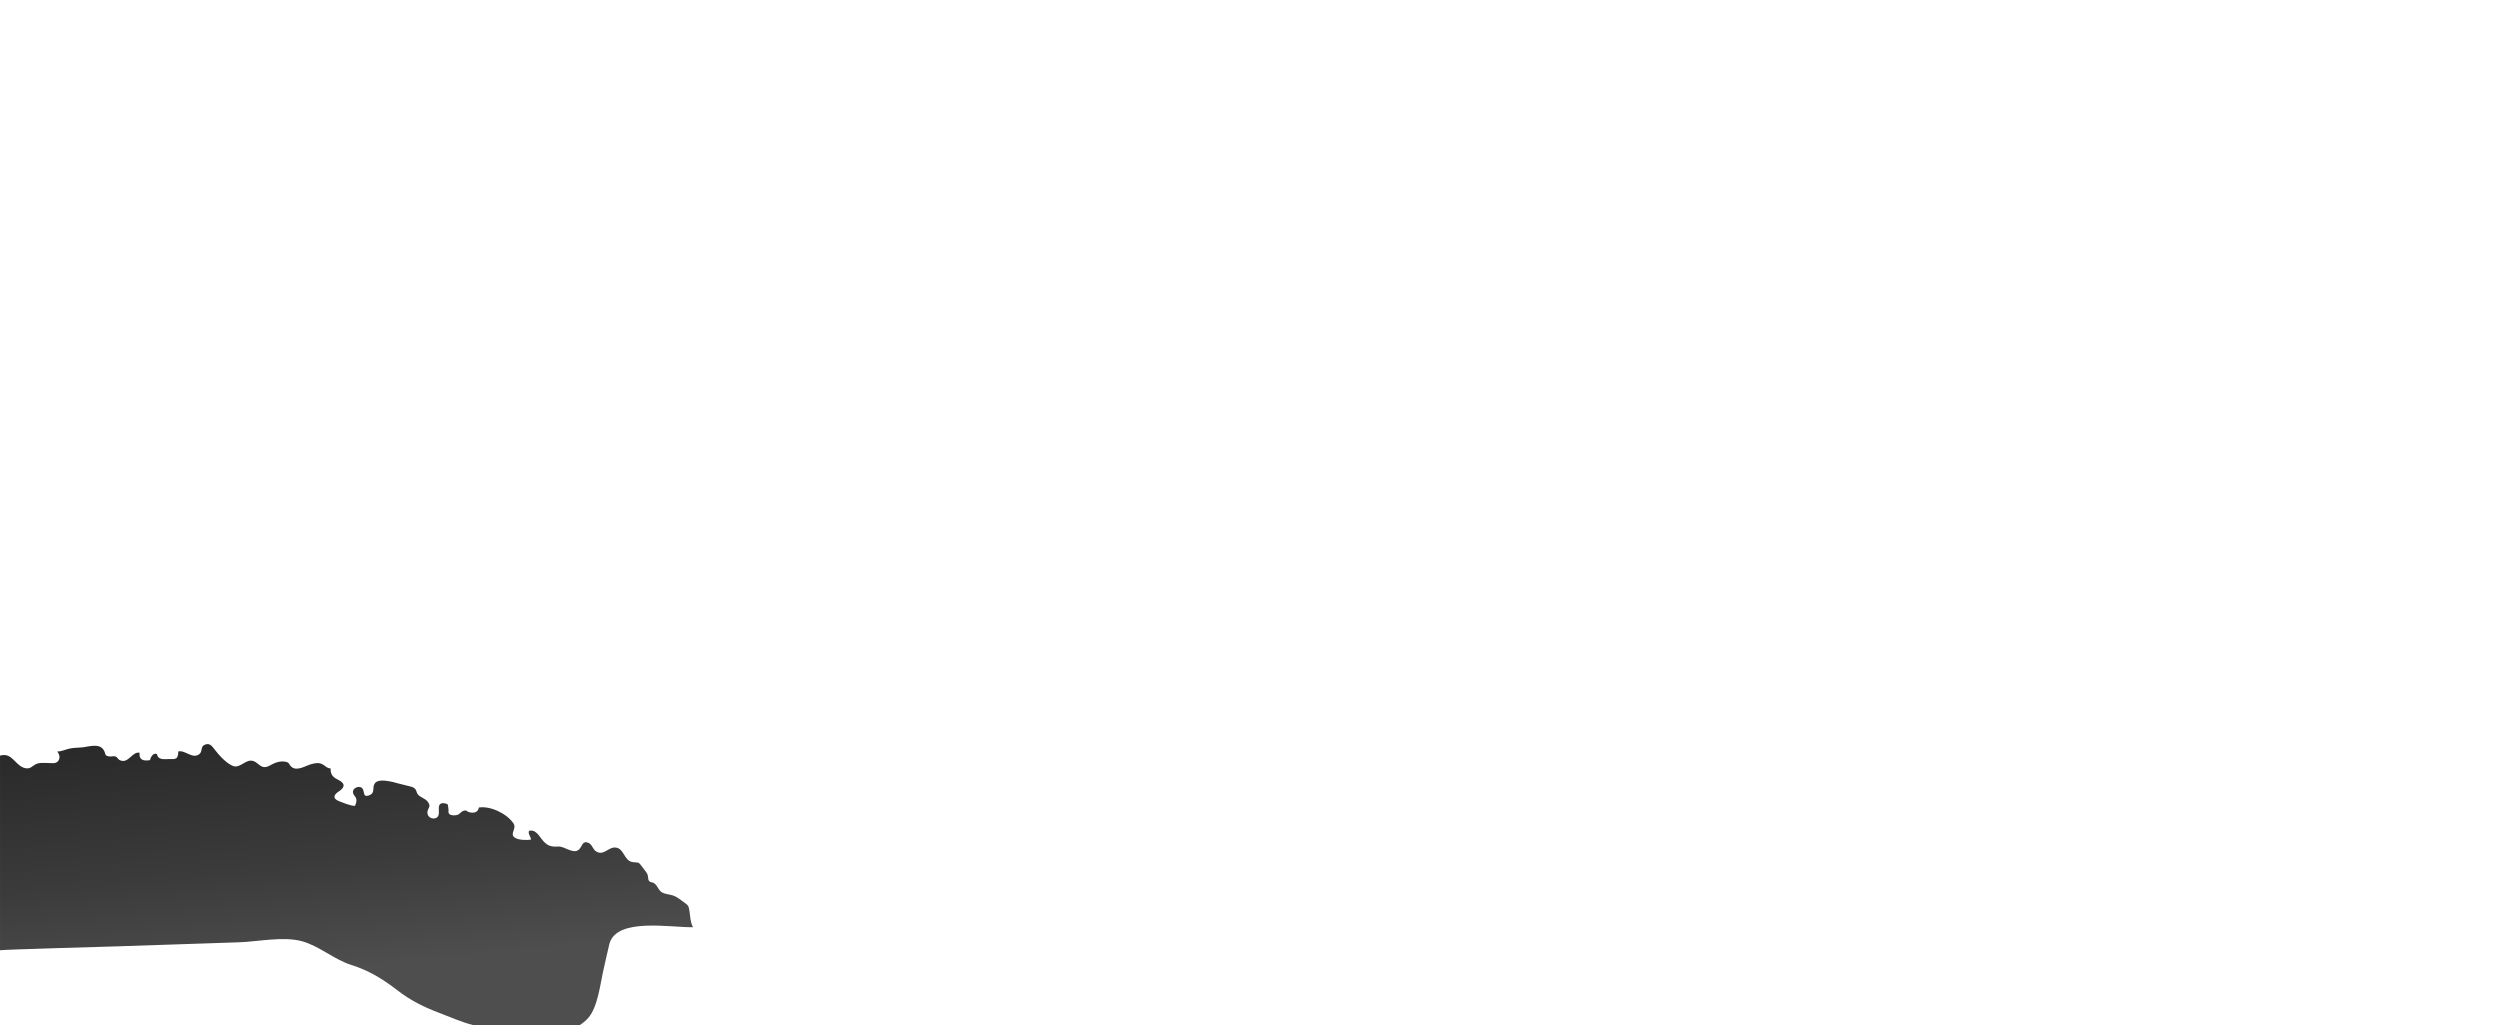 <?xml version="1.0" encoding="utf-8"?>
<!-- Generator: Adobe Illustrator 13.0.0, SVG Export Plug-In . SVG Version: 6.00 Build 14948)  -->
<!DOCTYPE svg PUBLIC "-//W3C//DTD SVG 1.1//EN" "http://www.w3.org/Graphics/SVG/1.1/DTD/svg11.dtd">
<svg version="1.1" id="mountain_9" xmlns="http://www.w3.org/2000/svg" xmlns:xlink="http://www.w3.org/1999/xlink" x="0px" y="0px" width="2000px" height="820px"
	 viewBox="0 0 2000 820" enable-background="new 0 0 2000 820" xml:space="preserve">
	<g>
    <linearGradient id="mtn9_1_" gradientUnits="userSpaceOnUse" x1="253.404" y1="492.479" x2="279.342" y2="774.105">
			<stop  offset="0" style="stop-color:#282828"/>
			<stop  offset="0.271" style="stop-color:#282828"/>
			<stop  offset="0.699" style="stop-color:#3b3b3b"/>
			<stop  offset="1" style="stop-color:#4e4e4e"/>
		</linearGradient>
		<path id="mtn9" fill="url(#mtn9_1_)" d="M482.899,775.356c1.434-6.071,2.847-13.291,4.565-20.054
			c5.531-21.785,49.867-12.998,66.959-13.568c-2.169-3.824-2.152-8.404-2.796-12.509c-0.723-4.622-0.824-4.801-4.658-7.558
			c-2.73-1.963-5.283-4.141-8.386-5.237c-2.905-1.026-6.843-1.034-9.343-2.765c-2.993-2.073-3.312-5.782-6.478-7.374
			c-1.643-0.826-2.659-0.114-3.819-2.036c-0.57-0.941-0.338-3.624-1.095-5.053c-1.138-2.15-3.268-4.418-4.658-6.434
			c-2.634-3.824-3.119-2.39-7.224-3.103c-6.729-1.165-6.515-10.432-12.998-11.572c-5.959-1.05-9.797,6.772-15.891,3.176
			c-3.023-1.783-3.231-5.794-6.526-7.081c-4.617-1.8-4.67,2.683-7.201,5.253c-4.441,4.508-11.507-2.541-16.744-2.203
			c-6.222,0.403-9.288-0.68-13.559-6.364c-2.472-3.29-5.257-7.623-9.877-6.12c-0.894,2.956,1.655,4.459,1.6,6.955
			c-3.351,0.517-10.06,0.439-12.947-1.597c-4.463-3.147,1.924-6.995-1.101-11.483c-5.403-8.01-18.814-14.068-27.604-12.615
			c-0.811,4.194-4.326,4.593-7.641,3.779c-2.697-0.664-1.61-1.971-4.642-1.14c-1.782,0.488-3.013,2.594-4.864,3.221
			c-1.527,0.521-5.043,0.753-6.381-0.525c-1.48-1.413-0.474-2.528-0.869-4.475c-0.633-3.127,0.379-3.477-2.795-4.19
			c-1.242-0.277-3.085-0.268-3.999,0.758c-2.174,2.439,0.766,8.409-2.451,10.575c-3.083,2.076-7.767-0.187-7.57-4.072
			c0.195-3.868,3.463-4.259,0.277-8.563c-2.042-2.757-5.774-3.237-7.965-5.921c-1.13-1.384-0.829-3.099-2.266-4.479
			c-1.584-1.523-2.783-1.568-4.705-2.056c-2.624-0.668-5.959-1.421-8.547-2.142c-4.125-1.148-15.852-4.593-18.938,0.004
			c-2.301,3.429,0.745,7.492-4.41,9.451c-5.668,2.158-3.174-3.473-5.776-5.831c-2.443-2.215-8.044,0.098-7.126,3.962
			c0.662,2.777,2.797,2.777,2.673,6.275c-0.049,1.405-0.57,2.699-1.114,3.986c-2.983,0.379-9.931-2.581-12.931-3.759
			c-5.55-2.178-3.774-5.37,0.025-7.781c4.561-2.891,5.43-6.185,0.023-8.917c-4.023-2.036-6.806-3.685-6.656-9.459
			c-3.009,0.041-4.457-2.435-7.12-3.563c-2.857-1.213-5.613-0.595-8.639,0.253c-4.084,1.14-10.762,5.582-15.115,2.394
			c-2.875-2.105-1.482-3.722-5.34-4.447c-2.934-0.554-5.81,0.086-8.337,1.042c-3.068,1.16-5.914,3.913-9.361,3.172
			c-2.775-0.595-4.668-3.392-7.256-4.5c-6.533-2.802-10.829,6.079-16.976,3.689c-5.481-2.13-11.487-9.007-15.142-13.804
			c-1.887-2.471-3.665-4.634-7.221-3.229c-3.97,1.564-1.564,5.334-4.617,7.651c-5.446,4.125-11.233-3.555-16.683-2.207
			c-0.299,6.629-2.022,6.112-7.594,6.096c-3.351-0.008-8.755,1.022-9.479-3.982c-2.899-1.34-5.002,2.142-5.593,4.842
			c-4.502,0.704-8.934,0.448-8.364-5.937c-5.984-1.185-8.909,9.158-15.726,5.966c-1.853-0.867-1.732-2.35-3.683-2.993
			c-1.38-0.456-3.237,0.22-4.68,0.016c-4.404-0.623-2.529-1.845-4.64-5.204c-3.506-5.579-11.819-2.651-16.795-2.093
			c-3.51,0.395-7.028,0.232-10.457,0.989c-3.327,0.737-6.56,2.378-9.948,2.35c1.926,2.032,2.734,5.489,0.598,7.867
			c-1.987,2.207-5.428,1.307-8.15,1.307c-3.377,0.004-6.961-0.521-10.043,1.275c-2.93,1.706-3.968,3.547-7.686,2.92
			c-6.639-1.12-9.707-9.508-15.823-10.445c-1.383-0.212-2.989-0.082-4.6,0.317c0,0,0,155.723,0,155.76
			c0-0.485,89.336-2.976,94.426-3.148c32.242-1.075,64.479-2.15,96.719-3.225c15.524-0.517,35.324-4.935,50.433-0.847
			c13.578,3.669,25.782,14.667,39.431,18.967c13.907,4.381,24.961,11.051,36.708,20.156c10.508,8.144,21.196,13.482,33.542,18.144
			c9.176,3.465,18.078,7.521,27.445,9.867h85.042c2.468-1.592,4.784-3.437,6.802-5.717
			C478.388,805.545,480.281,786.452,482.899,775.356z"/>
    </g>
</svg>